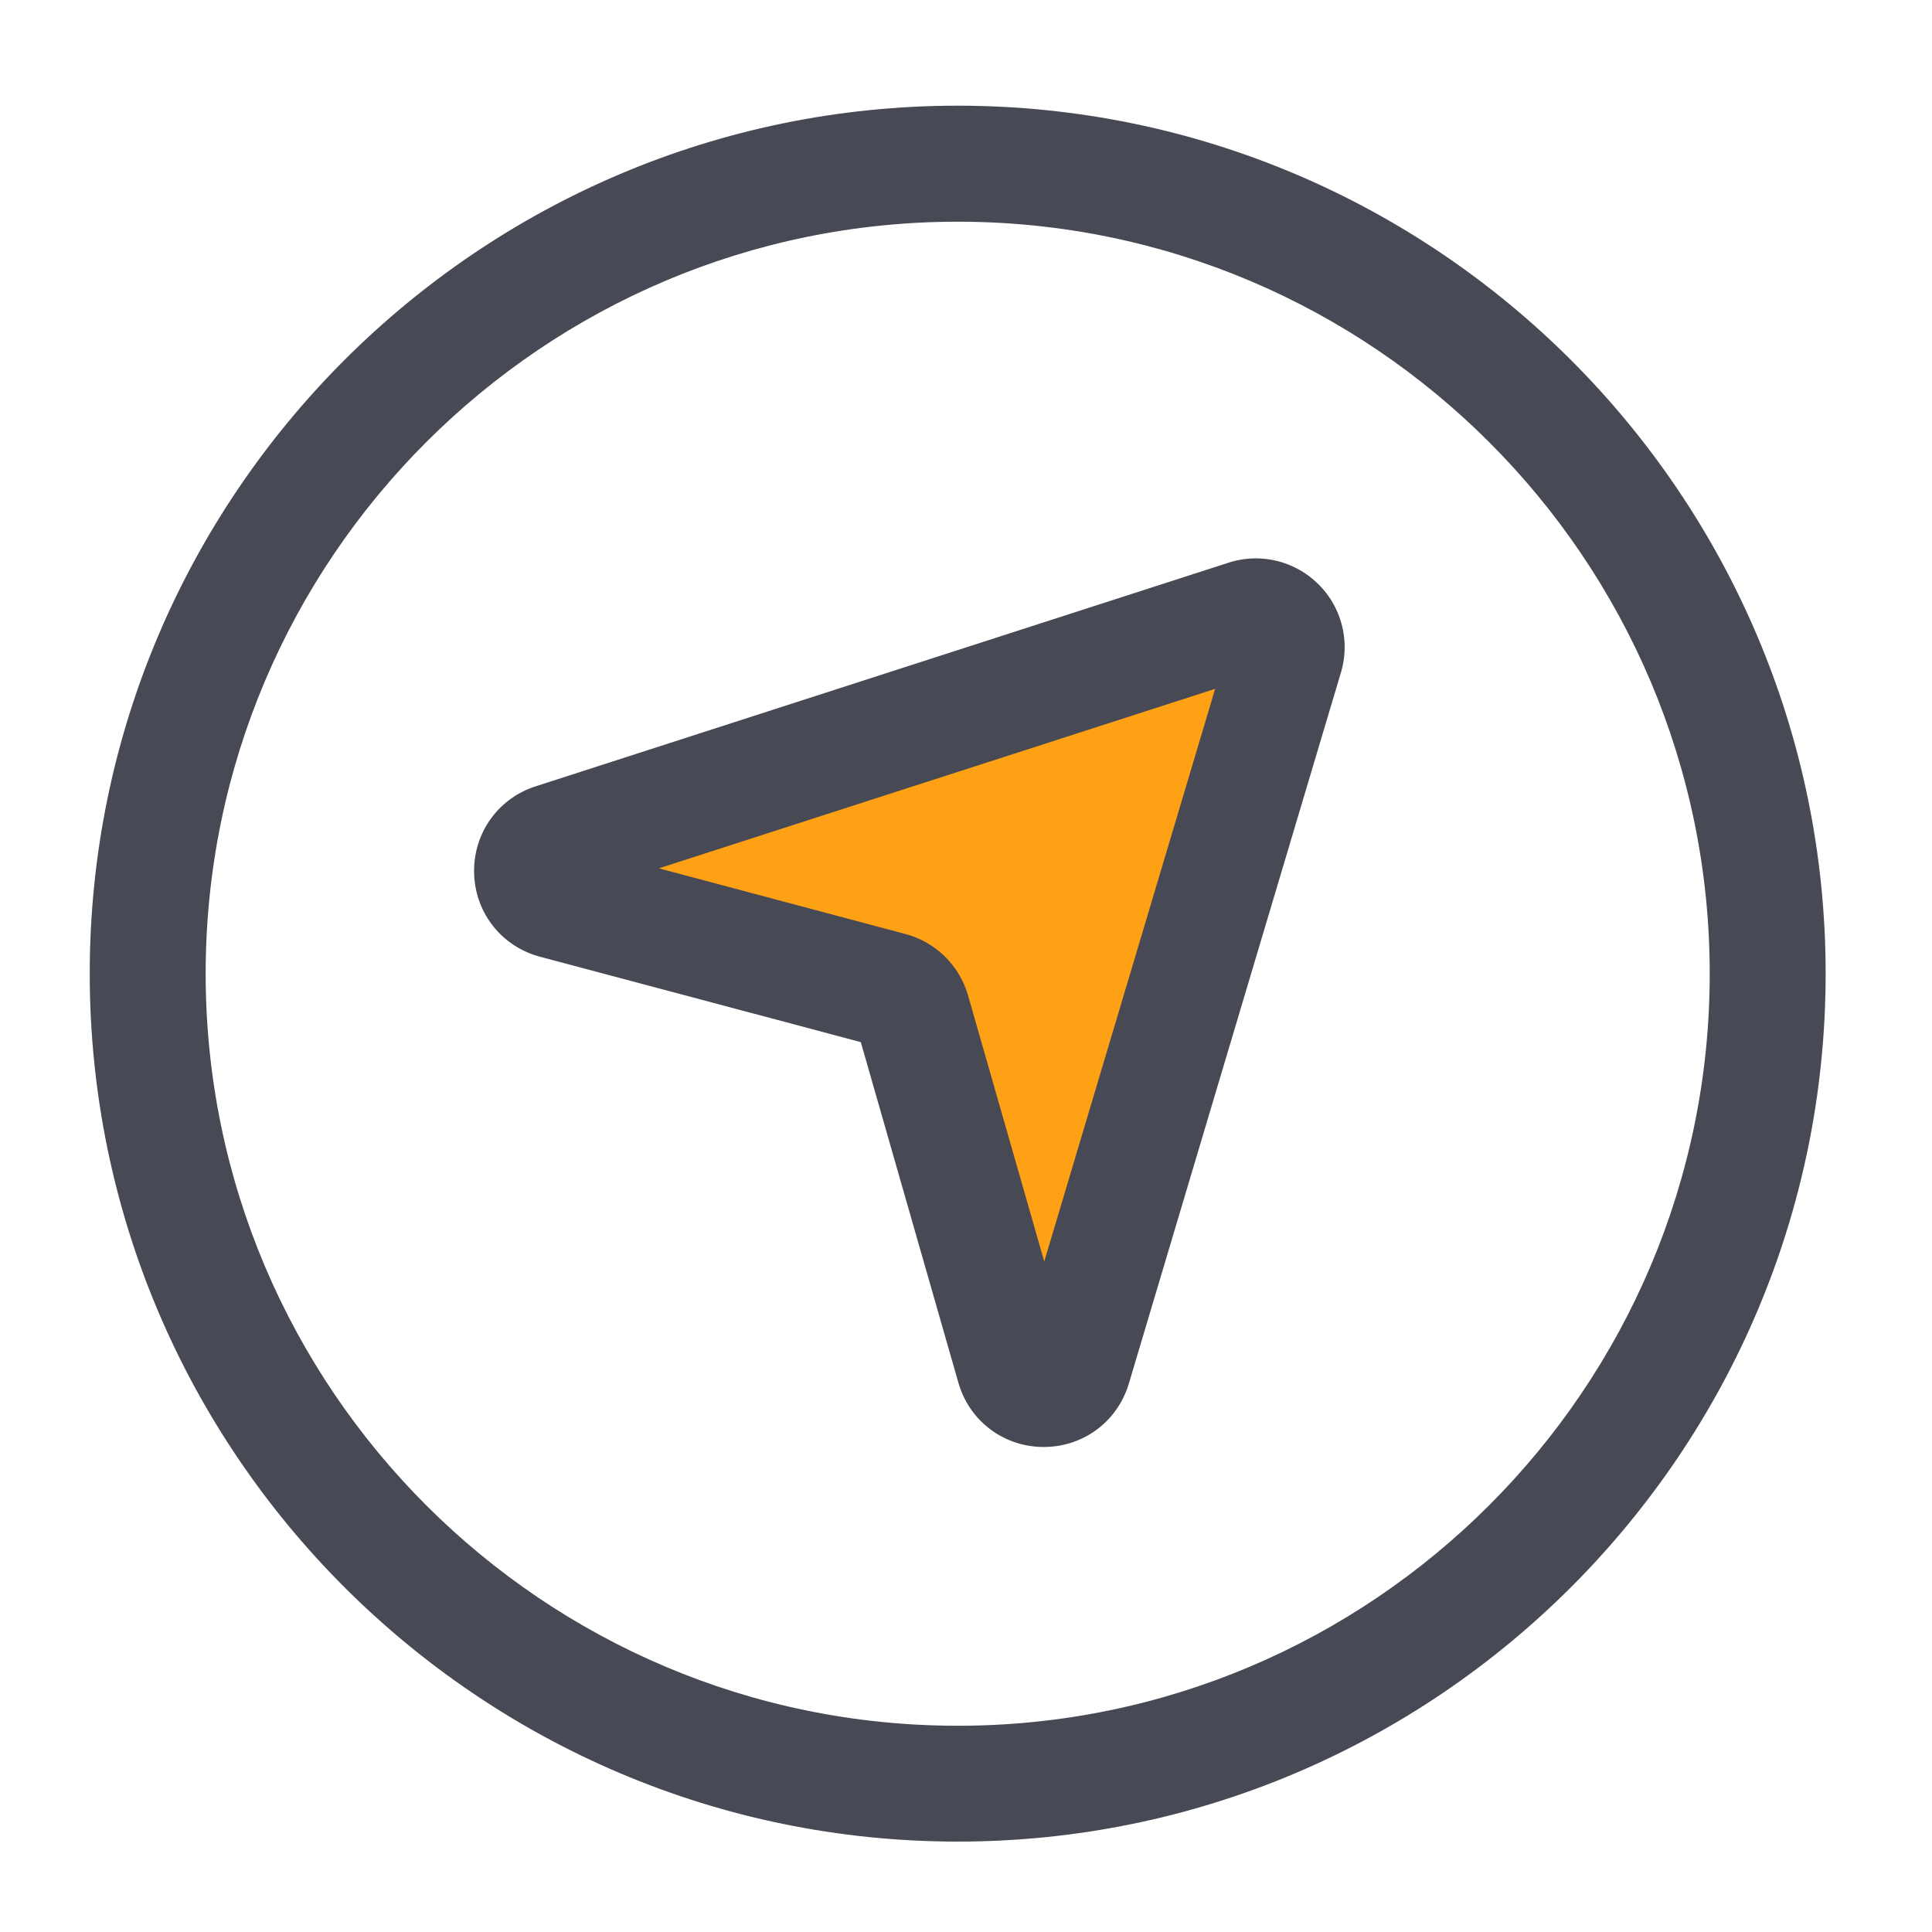 <svg t="1680433637665" class="icon" viewBox="0 0 1024 1024" version="1.1" xmlns="http://www.w3.org/2000/svg" p-id="34473" width="200" height="200"><path d="M293.325 446.003l367.258-118.528c12.544-4.045 24.422 7.629 20.685 20.224l-112.384 376.781c-4.659 15.667-26.88 15.514-31.386-0.154l-53.965-188.314a16.358 16.358 0 0 0-11.52-11.315l-177.92-47.36c-15.718-4.198-16.282-26.317-0.768-31.334z" fill="#ffa115" p-id="34474"></path><path d="M507.597 56.013c-253.645 0-460.032 206.387-460.032 460.032s206.387 460.032 460.032 460.032 460.032-206.387 460.032-460.032-206.387-460.032-460.032-460.032z m0 858.675c-219.802 0-398.592-178.79-398.592-398.592 0-219.802 178.79-398.592 398.592-398.592 219.802 0 398.592 178.79 398.592 398.592 0 219.75-178.79 398.592-398.592 398.592z" fill="#474A54" p-id="34475"></path><path d="M651.162 298.24L283.904 416.768c-20.019 6.451-33.126 24.986-32.614 46.029s14.592 38.861 34.918 44.288l170.035 45.261 51.712 180.48c5.786 20.275 23.91 33.997 45.005 34.099h0.256c20.992 0 39.066-13.466 45.107-33.638l112.384-376.781a46.899 46.899 0 0 0-12.186-47.104 47.007 47.007 0 0 0-47.36-11.162zM302.797 475.238z m250.675 193.382l-40.397-141.056a47.222 47.222 0 0 0-33.126-32.512l-130.714-34.816 294.81-95.13-90.573 303.514z" fill="#474A54" p-id="34476"></path></svg>